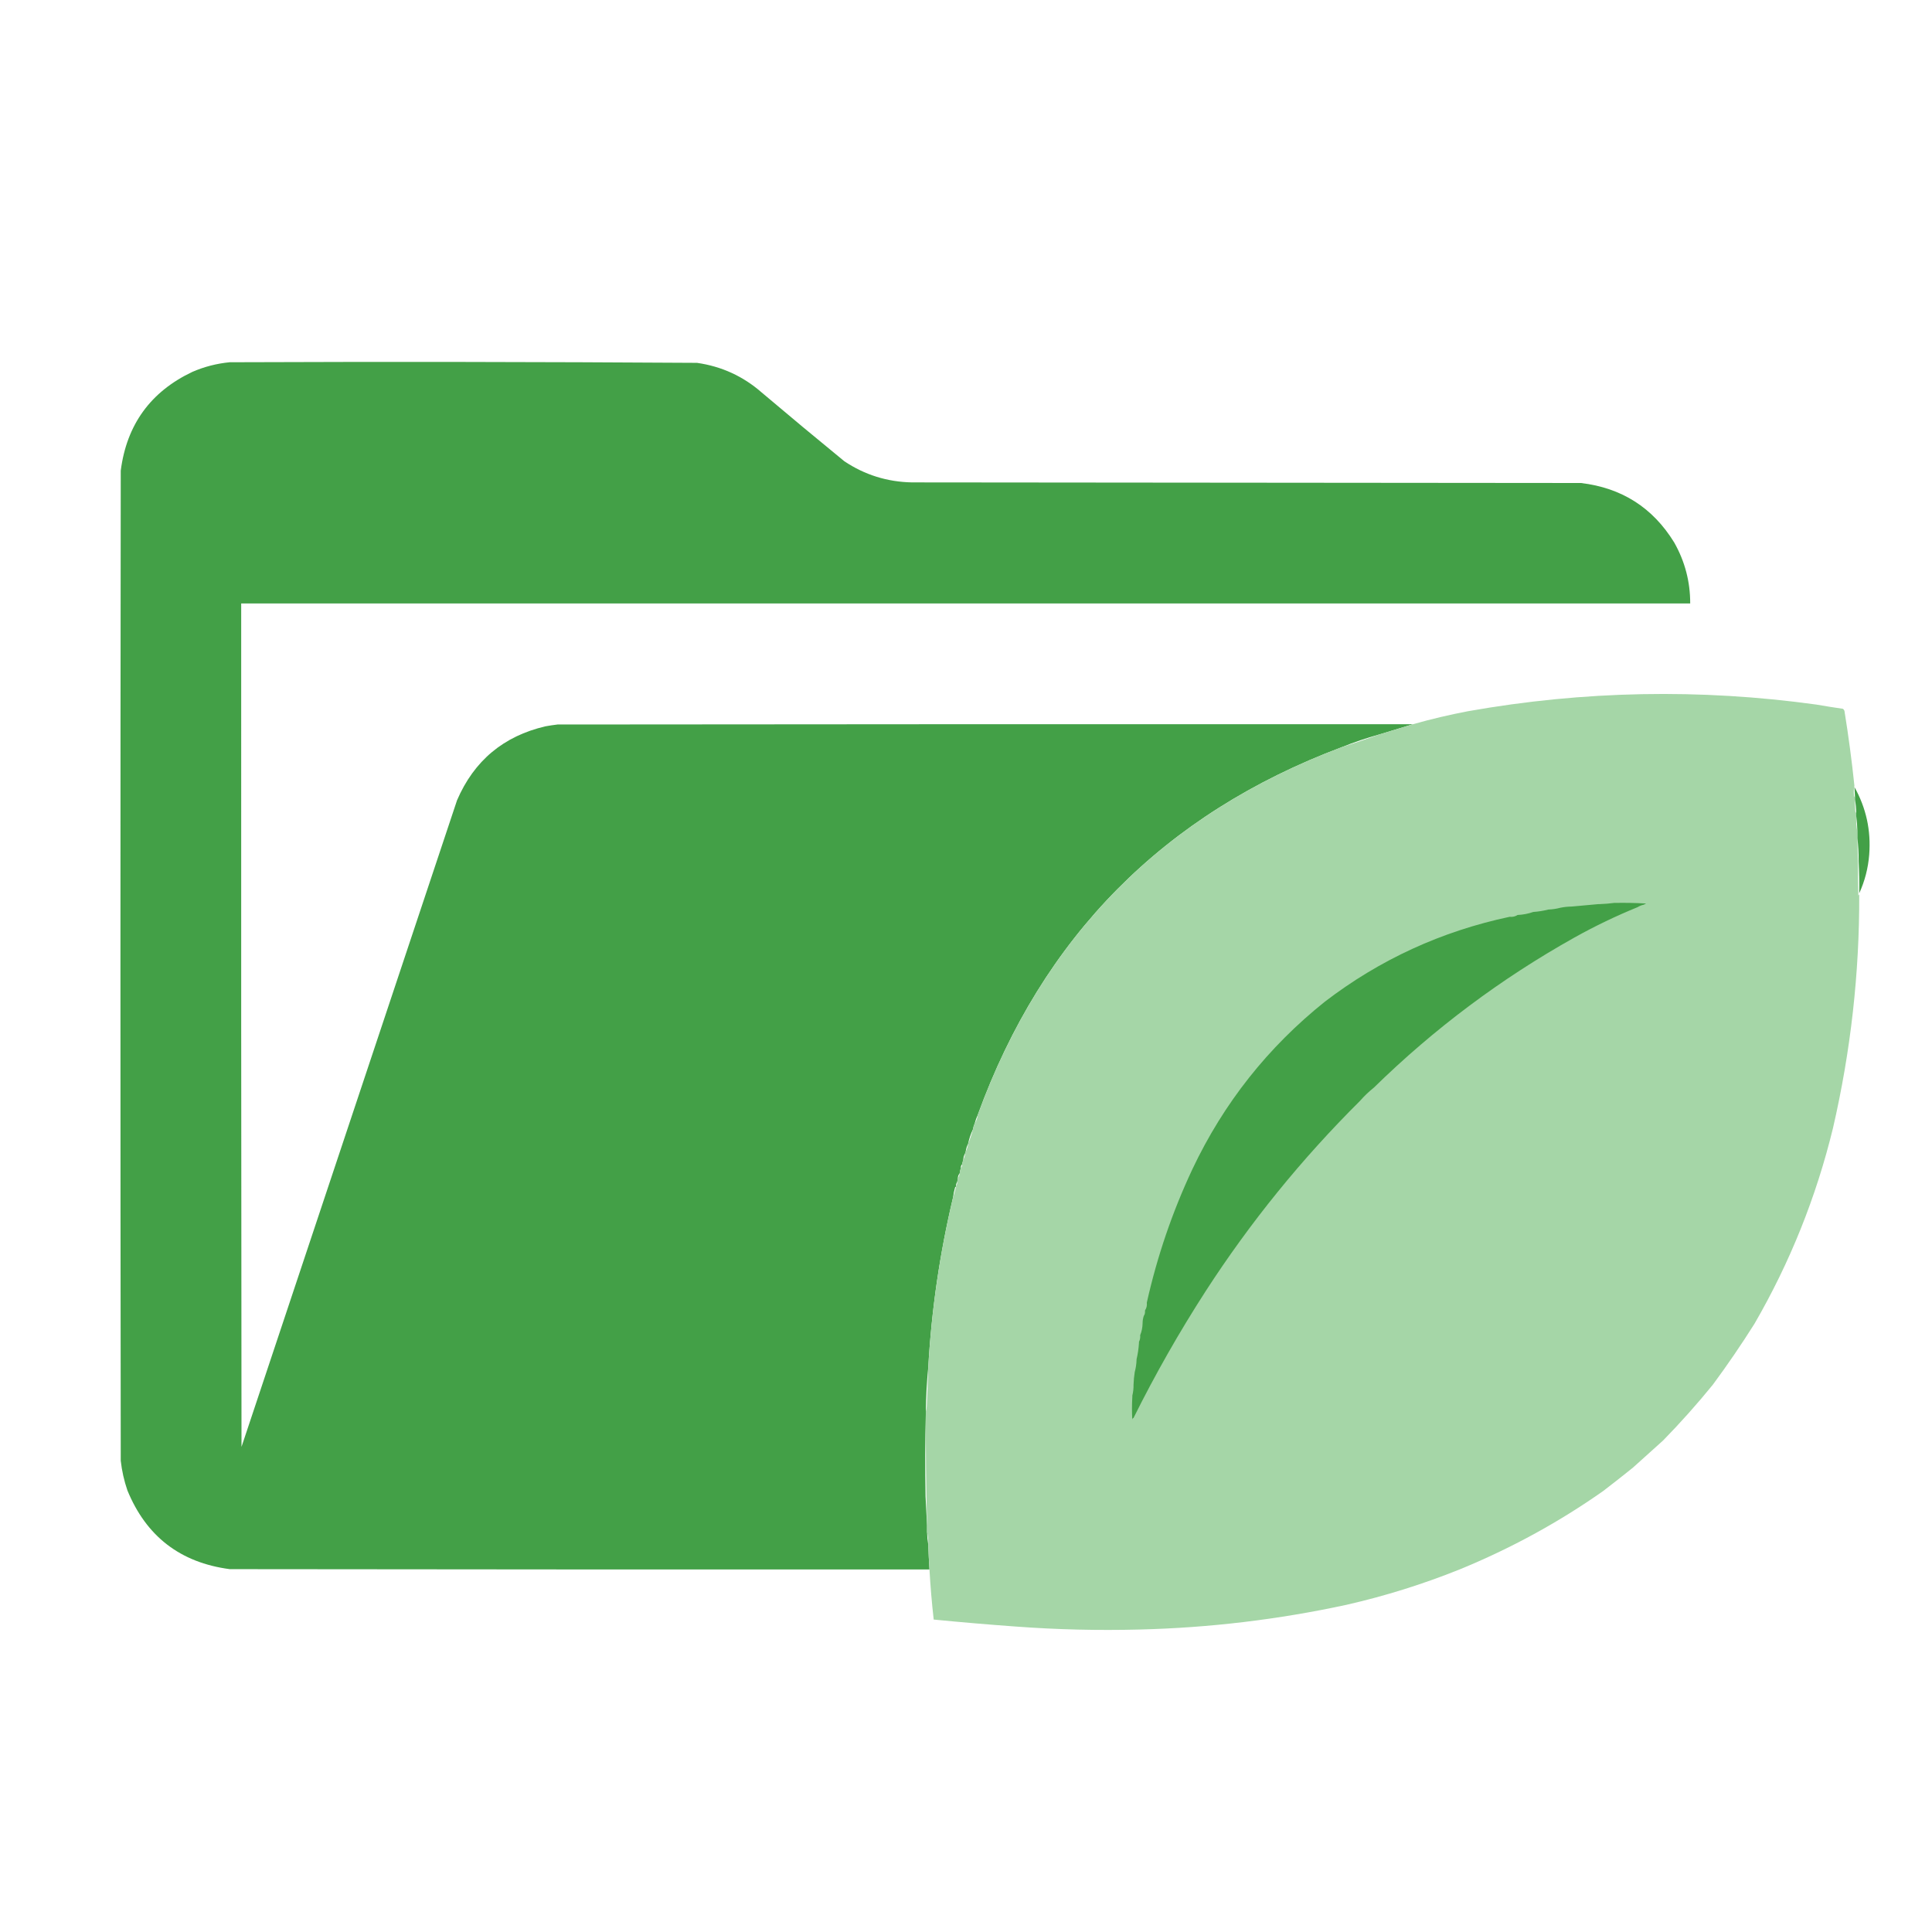 <?xml version="1.0" encoding="UTF-8"?>
<svg clip-rule="evenodd" fill-rule="evenodd" image-rendering="optimizeQuality" shape-rendering="geometricPrecision" text-rendering="geometricPrecision" version="1.1" viewBox="0 0 3200 3200" xmlns="http://www.w3.org/2000/svg">
<path d="m2340.5 1199.5c-18.05 5.55-36.72 11.21-56 17-21.16 5.83-41.82 12.83-62 21-294.5 110.5-495.5 313.5-603 609-2.04 4.44-3.7 9.11-5 14-1.4 3.2-2.4 6.53-3 10-3.64 7.59-6.31 15.59-8 24-2.11 4-3.44 8.34-4 13-0.61 0.89-0.94 1.89-1 3-1.78 3-2.78 6.34-3 10-0.67 2.67-1.33 5.33-2 8-1.57 1.6-2.24 3.6-2 6-0.92 2.92-1.58 5.92-2 9-1.9 2.2-2.9 4.86-3 8-0.33 2-0.67 4-1 6-1.42 2.01-2.09 4.35-2 7v1c-0.62 0.11-1.12 0.44-1.5 1-1.65 5.58-2.81 11.25-3.5 17-21.96 92.4-35.63 186.07-41 281-2.41 24.12-3.74 48.45-4 73v2c-1.16 46.16-1.33 92.5-0.5 139 0.89 16.16 1.73 32.16 2.5 48v11c0.18 7.19 0.85 14.19 2 21 0.47 13.68 1.13 27.34 2 41-386.33 0.17-772.67 0-1159-0.5-81.772-10.78-138.27-54.28-169.5-130.5-5.453-15.93-9.119-32.26-11-49-0.667-546.67-0.667-1093.3 0-1640 9.834-76.145 49.334-130.64 118.5-163.5 19.792-8.595 40.459-13.928 62-16 258.02-0.993 516.02-0.66 774 1 40.68 5.845 76.34 22.178 107 49 45.37 38.377 91.04 76.377 137 114 33.84 22.572 71.17 34.238 112 35 369.33 0.333 738.67 0.667 1108 1 67.6 8.025 119.1 40.858 154.5 98.5 17.74 31.305 26.58 64.972 26.5 101h-2400c-0.167 465.67 0 931.33 0.5 1397l357-1071c28.15-65.48 76.984-106.31 146.5-122.5 6.635-1.22 13.301-2.22 20-3 472.33-0.5 944.67-0.67 1417-0.5z" fill="#43a047" opacity=".999"/>
<path d="m3071.5 1301.5c-1.15 5.48-1.32 11.15-0.5 17 0.28 0.92 0.78 1.58 1.5 2v4c-0.17 6.34 0 12.68 0.5 19 0.23 1.24 0.73 2.24 1.5 3v5c-0.32 9.22 0.34 18.22 2 27v10c0.15 12.67 0.49 25.34 1 38-0.17 19 0 38 0.5 57 0.28-0.92 0.78-1.58 1.5-2 0.39 130.69-14.11 259.69-43.5 387-27.87 114.37-71.2 222.37-130 324-21.76 34.53-44.76 68.2-69 101-26.02 32.02-53.52 62.86-82.5 92.5-16.67 15-33.33 30-50 45-16.21 13.05-32.54 25.88-49 38.5-73.84 51.95-153.18 95.28-238 130-60.65 24.38-122.99 43.88-187 58.5-113.01 24.48-227.35 38.15-343 41-68.76 1.79-137.42 0.13-206-5-45.06-3.26-90.06-7.1-135-11.5-3.11-27.6-5.45-55.26-7-83-0.87-13.66-1.53-27.32-2-41 0.24-7.23-0.43-14.23-2-21v-11c-1.58-62.32-2.25-124.66-2-187v-2c0.82-2.47 1.32-5.14 1.5-8 1.01-21.66 1.84-43.33 2.5-65 5.37-94.93 19.04-188.6 41-281 1.96-5.81 3.62-11.81 5-18v-1c1.42-2.01 2.09-4.35 2-7 0.33-2 0.67-4 1-6 1.6-2.35 2.6-5.01 3-8 0.42-3.08 1.08-6.08 2-9 1.57-1.6 2.24-3.6 2-6 0.67-2.67 1.33-5.33 2-8 1.78-3 2.78-6.34 3-10 0.06-1.11 0.39-2.11 1-3 2.11-4 3.44-8.34 4-13 3.24-7.73 5.91-15.73 8-24 0.6-3.47 1.6-6.8 3-10 2.82-4.13 4.49-8.8 5-14 107.5-295.5 308.5-498.5 603-609 20.86-6.62 41.53-13.62 62-21 19.28-5.79 37.95-11.45 56-17 29.89-8.48 60.22-15.65 91-21.5 191.75-33.99 384.08-37.66 577-11 14.64 2.55 29.3 4.88 44 7 1.2 0.9 2.03 2.07 2.5 3.5 6.67 41.19 12.17 82.52 16.5 124z" fill="#a5d6a7"/>
<path d="m3071.5 1303.5c19.44 34.7 27.61 72.03 24.5 112-1.77 22.43-7.27 43.77-16.5 64 0.23-17.69-0.1-35.35-1-53 0.06-12.86-0.61-25.53-2-38v-10c-0.22-9.18-0.88-18.18-2-27v-5c-0.13-7.53-0.79-14.86-2-22v-4c-0.26-5.67-0.59-11.34-1-17z" fill="#43a047"/>
<path d="m2673.5 1495.5h1c17.51-0.33 34.84 0 52 1-1.33 0.67-2.67 1.33-4 2-3.65 0.77-6.98 2.1-10 4-36.01 14.67-71.01 31.51-105 50.5-121.59 68.07-232.26 150.91-332 248.5-8.28 6.61-15.95 13.94-23 22-96.64 96.09-181.81 201.09-255.5 315-43.67 67.66-83.51 137.66-119.5 210-1.41 0.47-2.07 1.47-2 3v1c-0.78-12.83-0.78-25.83 0-39v-2c1.45-5.77 2.11-11.77 2-18 0.24-7.06 0.91-14.06 2-21 1.75-6.43 2.75-13.09 3-20v-1c2.07-8.76 3.4-17.76 4-27v-2c1.72-3.34 2.38-7.01 2-11 2.57-6.3 3.9-12.97 4-20 0.03-4.14 0.7-8.14 2-12 1.42-2.01 2.09-4.35 2-7v-2c2.54-3.85 3.54-8.19 3-13 17.15-76.63 42.32-150.3 75.5-221 51.76-109.33 124.93-201.83 219.5-277.5 91.03-69.67 193.03-116.5 306-140.5 4.81 0.54 9.15-0.46 13-3 9.03-0.41 17.7-2.07 26-5 8.58-0.59 16.91-1.92 25-4 6.91-0.25 13.57-1.25 20-3 6.26-1.24 12.59-1.91 19-2 14.8-1.38 29.47-2.72 44-4h2c8.18-0.28 16.18-0.94 24-2z" fill="#43a047"/>
</svg>
